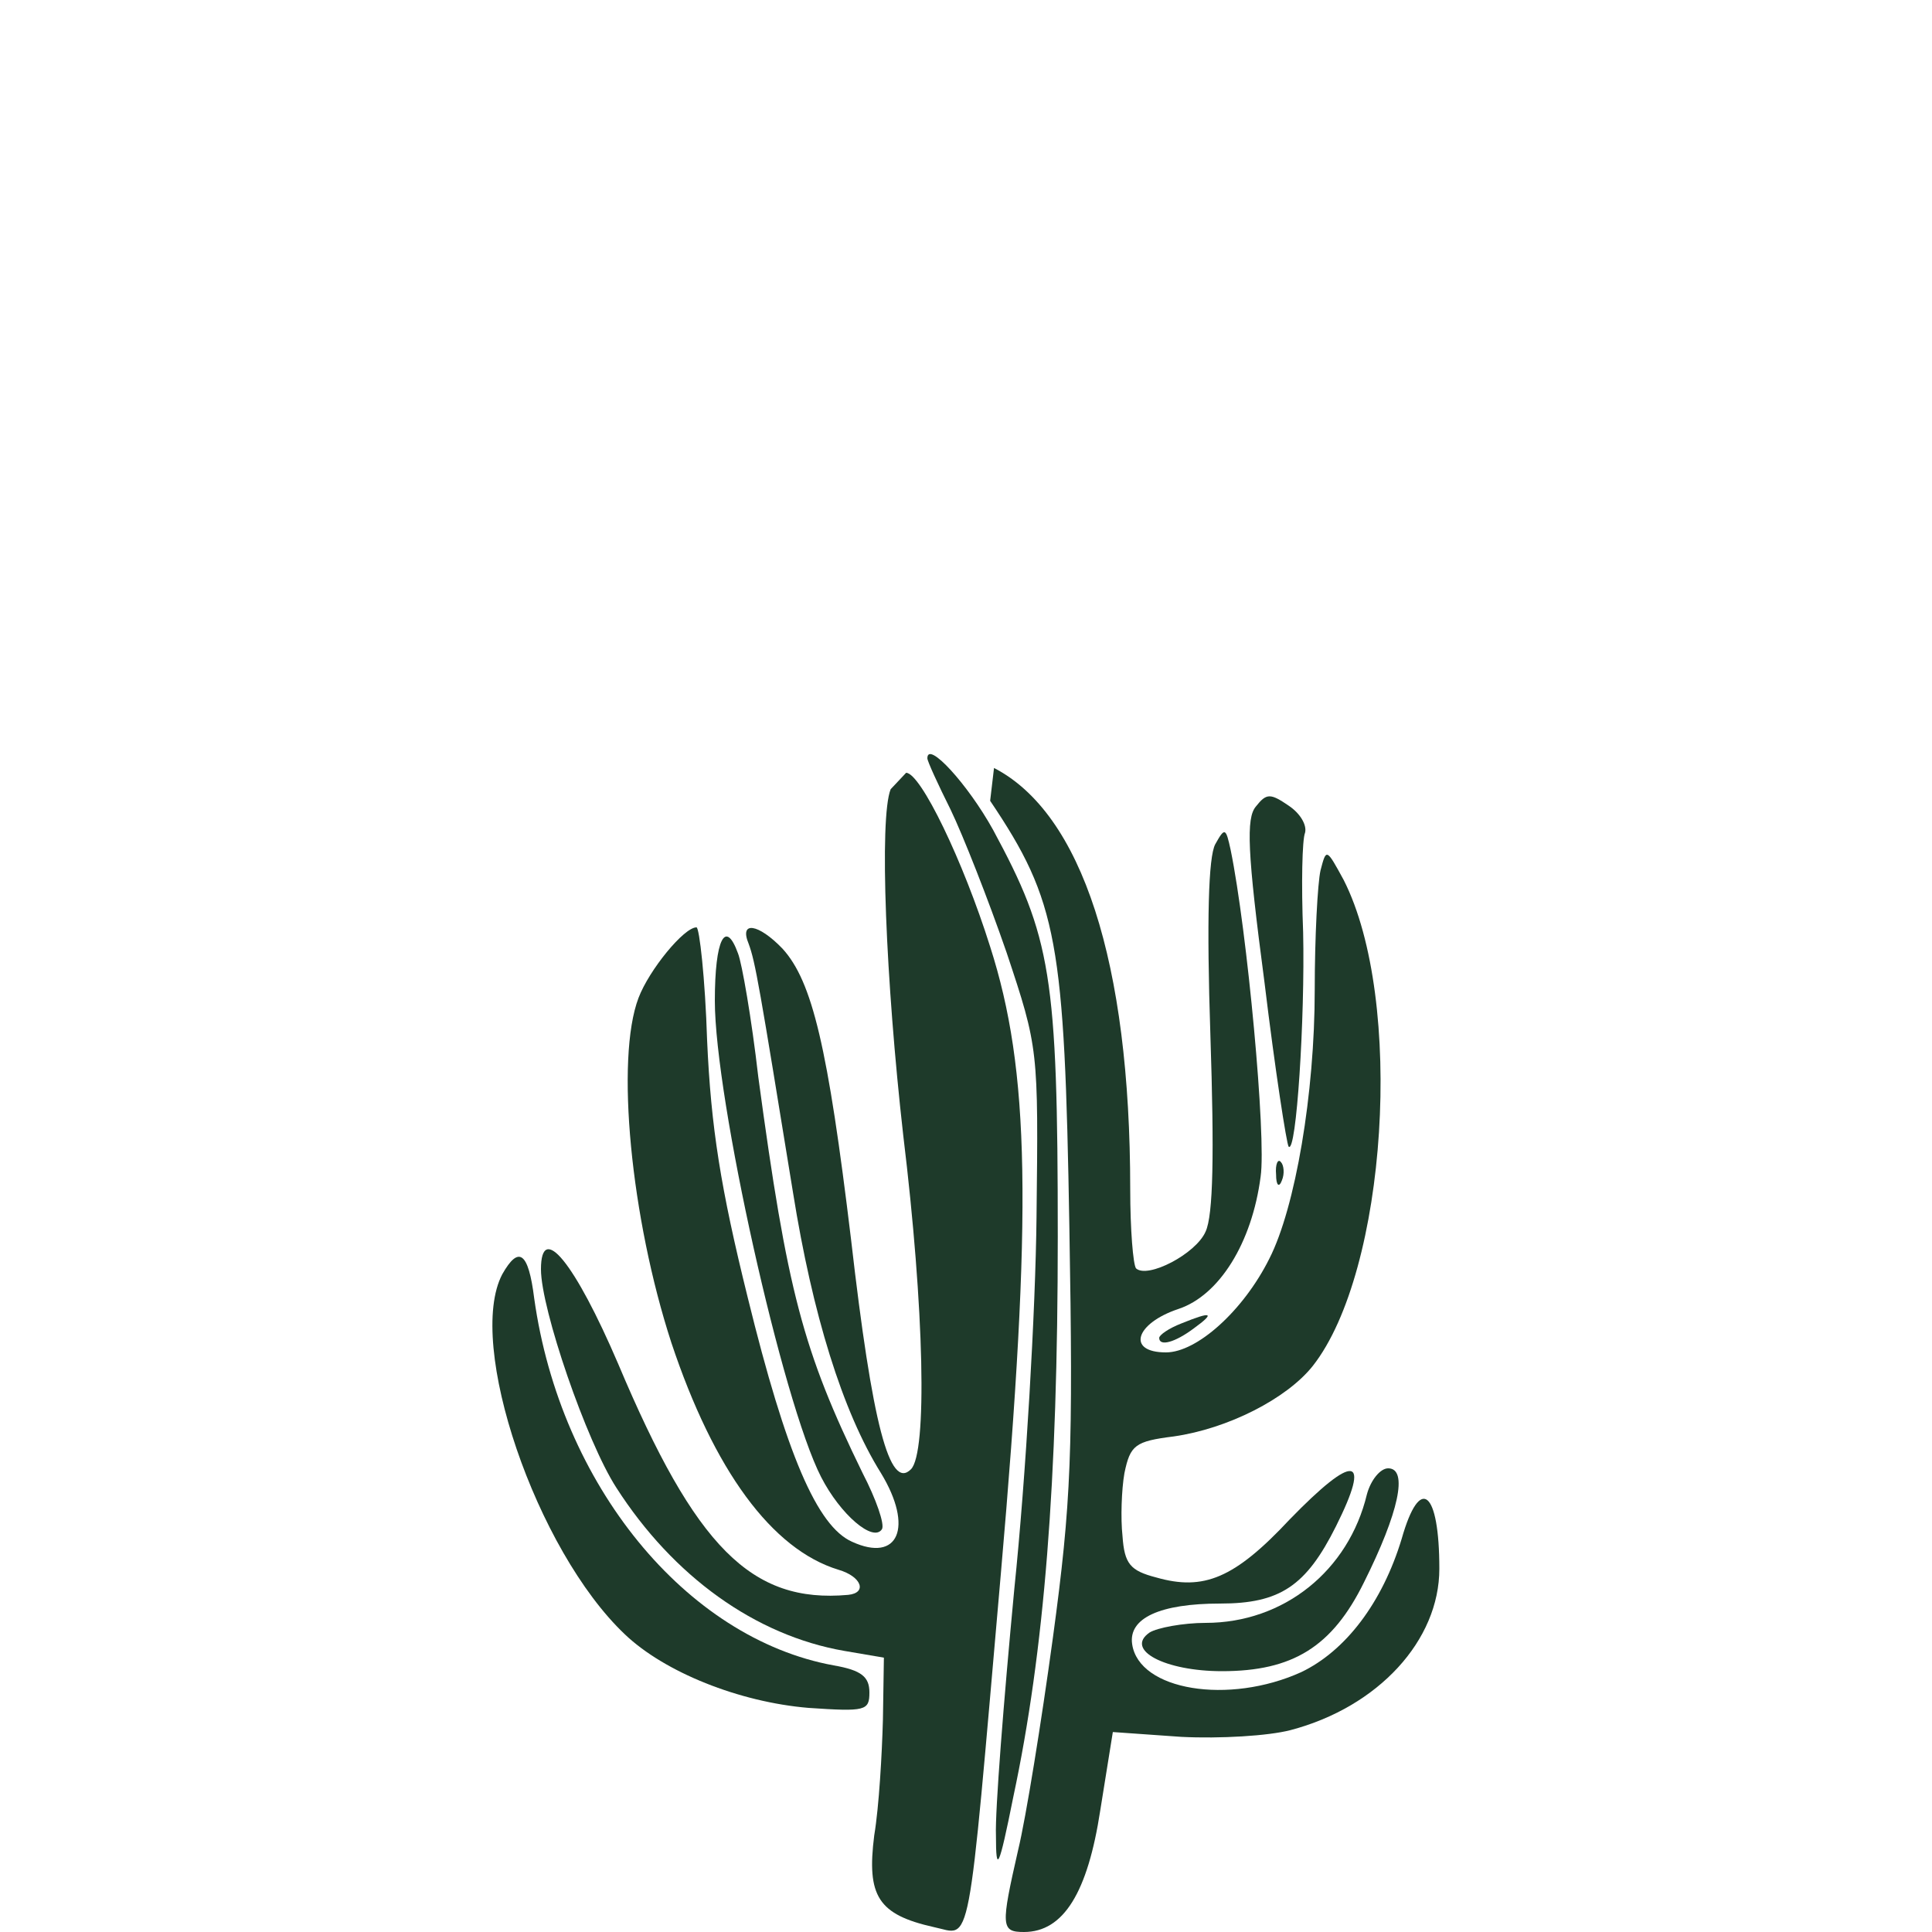 <?xml version="1.0" encoding="utf-8"?>
<!-- Generator: Adobe Illustrator 25.2.1, SVG Export Plug-In . SVG Version: 6.00 Build 0)  -->
<svg version="1.1" id="Camada_1" xmlns="http://www.w3.org/2000/svg" xmlns:xlink="http://www.w3.org/1999/xlink" x="0px" y="0px"
	 viewBox="0 0 200 200" style="enable-background:new 0 0 200 200;" xml:space="preserve">
<style type="text/css">
	.st0{fill:#1e3a2a;}
</style>
<g>
	<path class="st0" d="M96,78.5c0,0.3,1.1,2.7,2.4,5.3c1.3,2.7,3.9,9.3,5.8,14.8c3.3,9.9,3.3,10,3.1,27.4c-0.1,9.6-1.1,26.9-2.3,38.5
		c-1.1,11.6-2,23-1.9,25.5c0,4,0.3,3.5,1.8-4c3.2-15,4.6-32.6,4.6-58c0-27.1-0.7-31-6.7-42.1C100.2,81.2,96,76.6,96,78.5"/>
	<path class="st0" d="M102.5,82.9c7,10.4,7.7,14.6,8.2,44.1c0.4,23.2,0.2,28.5-1.7,42.5c-1.2,8.8-2.8,18.7-3.6,22
		c-1.8,7.9-1.8,8.5,0.6,8.5c4.1,0,6.6-4.1,7.9-12.6l1.3-8.1l7.1,0.5c4,0.2,9-0.1,11.3-0.7c9.1-2.4,15.4-9.3,15.4-16.7
		c0-8.1-2-9.8-3.9-3.1c-2,6.6-5.8,11.6-10.4,13.8c-7.5,3.4-16.8,1.9-17.5-2.9c-0.4-2.7,2.9-4.2,9.1-4.2s8.9-1.8,12-8
		c3.7-7.4,1.9-7.6-4.8-0.7c-5.7,6.1-8.9,7.4-13.8,6c-2.7-0.7-3.3-1.4-3.5-4.3c-0.2-1.8-0.1-4.8,0.2-6.5c0.6-2.9,1.1-3.3,5.1-3.8
		c5.6-0.8,11.7-3.9,14.4-7.3c7.7-9.8,9.5-37.9,3.2-50.3c-1.8-3.3-1.8-3.3-2.4-1c-0.3,1.3-0.6,6.9-0.6,12.4c0,10.7-2,22.5-4.7,27.8
		c-2.7,5.4-7.5,9.7-10.7,9.7c-4.1,0-3.2-3,1.3-4.5c4.2-1.4,7.6-6.8,8.5-13.7c0.6-4.1-1.4-25.5-3.1-33.8c-0.5-2.3-0.6-2.4-1.6-0.6
		c-0.7,1.3-0.9,7.8-0.5,19.8c0.4,12.2,0.3,18.6-0.5,20.3c-1,2.3-6,4.9-7.2,3.8c-0.3-0.4-0.6-4-0.6-8.2c0-23.5-5-38.9-14.1-43.6"/>
	<path class="st0" d="M92.2,81.7c-1.2,3-0.5,19.9,1.3,35.8c2.2,18.1,2.5,32.9,0.8,34.6c-2.2,2.2-4-4.6-6.2-23.8
		c-2.4-19.9-4-26.7-7.1-30.1c-2.5-2.6-4.5-2.9-3.5-0.5c0.7,1.9,1.1,4.3,4.6,25.8c2,12.5,5.1,22.6,9.1,29c3.4,5.6,1.8,9.3-3,7.1
		c-3.6-1.6-6.8-9-10.8-25.3c-2.8-11.3-3.8-17.6-4.2-26.6C73,101.3,72.4,96,72.1,96c-1.3,0-4.9,4.4-6,7.3c-2.4,6.3-0.8,22.8,3.4,35.7
		c4.4,13.2,10.4,21.4,17.3,23.5c2.4,0.7,3,2.4,1,2.6c-10,0.9-15.8-4.9-23.8-23.9c-4.5-10.5-8-14.8-8-9.8c0,4.1,4.7,17.8,7.8,22.6
		c5.9,9.2,14.4,15.3,23.6,16.9l4.1,0.7l-0.1,6.4c-0.1,3.6-0.4,9-0.9,12c-0.8,6.3,0.4,8.2,6.2,9.5c3.9,0.8,3.4,3.6,6.9-36.5
		c3.3-37.8,3-52.2-1.1-65c-2.8-8.9-7.2-18-8.7-18"/>
	<path class="st0" d="M130,83.5c-1,1.2-0.9,4.6,0.9,18.2c1.1,9.1,2.3,16.8,2.5,17c0.8,0.8,1.7-13.3,1.5-22.2
		c-0.2-5-0.1-9.6,0.2-10.3c0.2-0.8-0.5-2-1.7-2.8C131.5,82.1,131.1,82.1,130,83.5z"/>
	<path class="st0" d="M74,103.6c0,10.1,7,41.5,11,49.3c2,3.9,5.4,6.8,6.3,5.4c0.3-0.5-0.6-3.1-2-5.8c-6.2-12.7-7.8-18.8-10.8-41
		c-0.7-6.1-1.7-11.8-2.1-12.8C75.1,95.1,74,97.2,74,103.6z"/>
	<path class="st0" d="M132.1,121.6c0,1.1,0.3,1.4,0.6,0.6c0.3-0.7,0.2-1.6-0.1-1.9C132.3,119.9,132,120.5,132.1,121.6z"/>
	<path class="st0" d="M52,131.9c-3.8,7.2,3.5,28.6,12.7,37.3c4.1,3.9,11.8,7,19,7.6c5.9,0.4,6.3,0.3,6.3-1.6c0-1.6-0.8-2.3-3.7-2.8
		c-15.3-2.8-28.3-18.7-31-38C54.7,129.6,53.7,128.9,52,131.9"/>
	<path class="st0" d="M122.3,137c-1.3,0.5-2.3,1.2-2.3,1.5c0,0.9,1.6,0.5,3.6-1C125.8,135.9,125.5,135.7,122.3,137z"/>
	<path class="st0" d="M141.5,154.7c-1.9,7.9-8.6,13.3-16.7,13.3c-2.3,0-5,0.5-5.8,1c-2.6,1.8,1.6,4,7.5,4c7.3,0,11.4-2.5,14.7-9.2
		c3.6-7.2,4.6-11.8,2.5-11.8C142.9,152,141.9,153.2,141.5,154.7z"/>
</g>
</svg>
